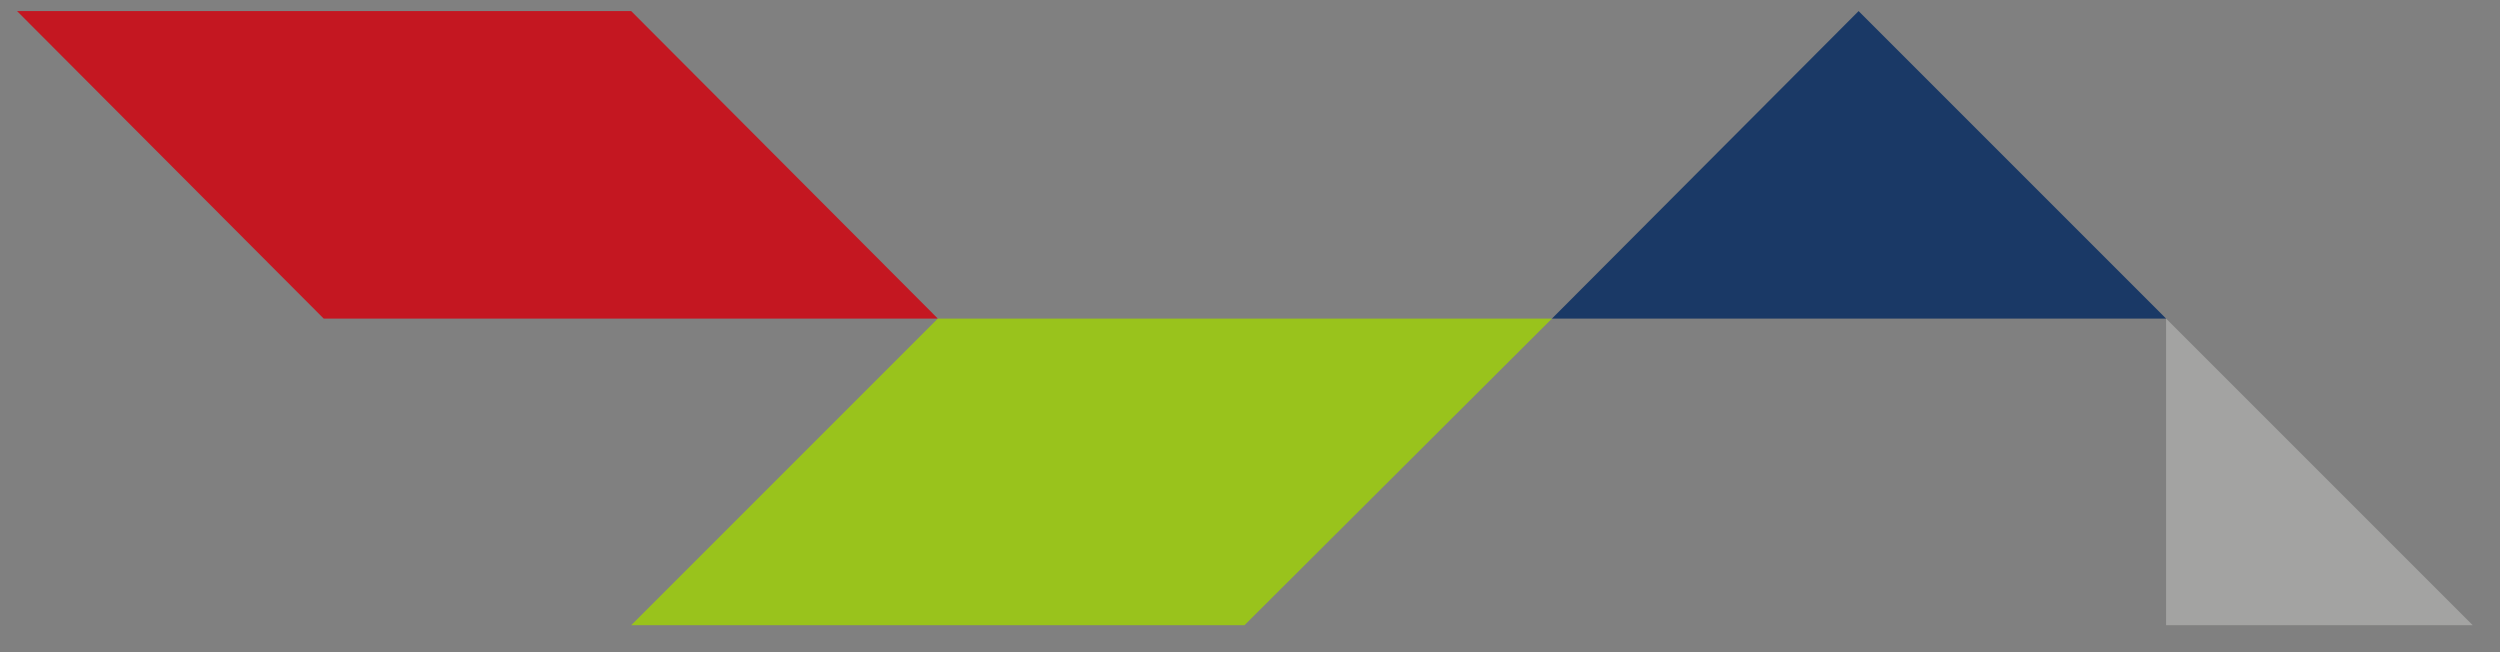 <?xml version="1.0" encoding="utf-8"?>
<!-- Generator: Adobe Illustrator 25.4.1, SVG Export Plug-In . SVG Version: 6.00 Build 0)  -->
<svg version="1.1" id="Ebene_1" xmlns="http://www.w3.org/2000/svg" xmlns:xlink="http://www.w3.org/1999/xlink" x="0px" y="0px"
	 viewBox="0 0 293.5 76.6" style="enable-background:new 0 0 293.5 76.6;" xml:space="preserve">
<rect x="0" y="0" width="293.5" height="76.6" fill="#808080" stroke="none"/>
<style type="text/css">
	.st0{fill:#C41721;}
	.st1{fill:#FFFFFF;}
	.st2{fill:#99C31C;}
	.st3{fill:#A3A3A2;}
	.st4{fill:#1A3966;}
</style>
<polygon class="st0" points="2,1.3 2,1.3 38,37.4 74.1,37.4 110.1,37.4 74.1,1.3 "/>
<g>
	<path class="st1" d="M110.1,37.4"/>
</g>
<polygon class="st2" points="74.1,73.4 74.1,73.4 110.1,73.4 146.1,73.4 182.2,37.4 146.1,37.4 110.1,37.4 "/>
<polygon class="st3" points="254.3,37.4 254.3,73.4 290.3,73.4 "/>
<g>
	<path class="st1" d="M182.2,37.4"/>
</g>
<polygon class="st4" points="218.2,1.3 182.2,37.4 218.2,37.4 254.3,37.4 "/>
</svg>
